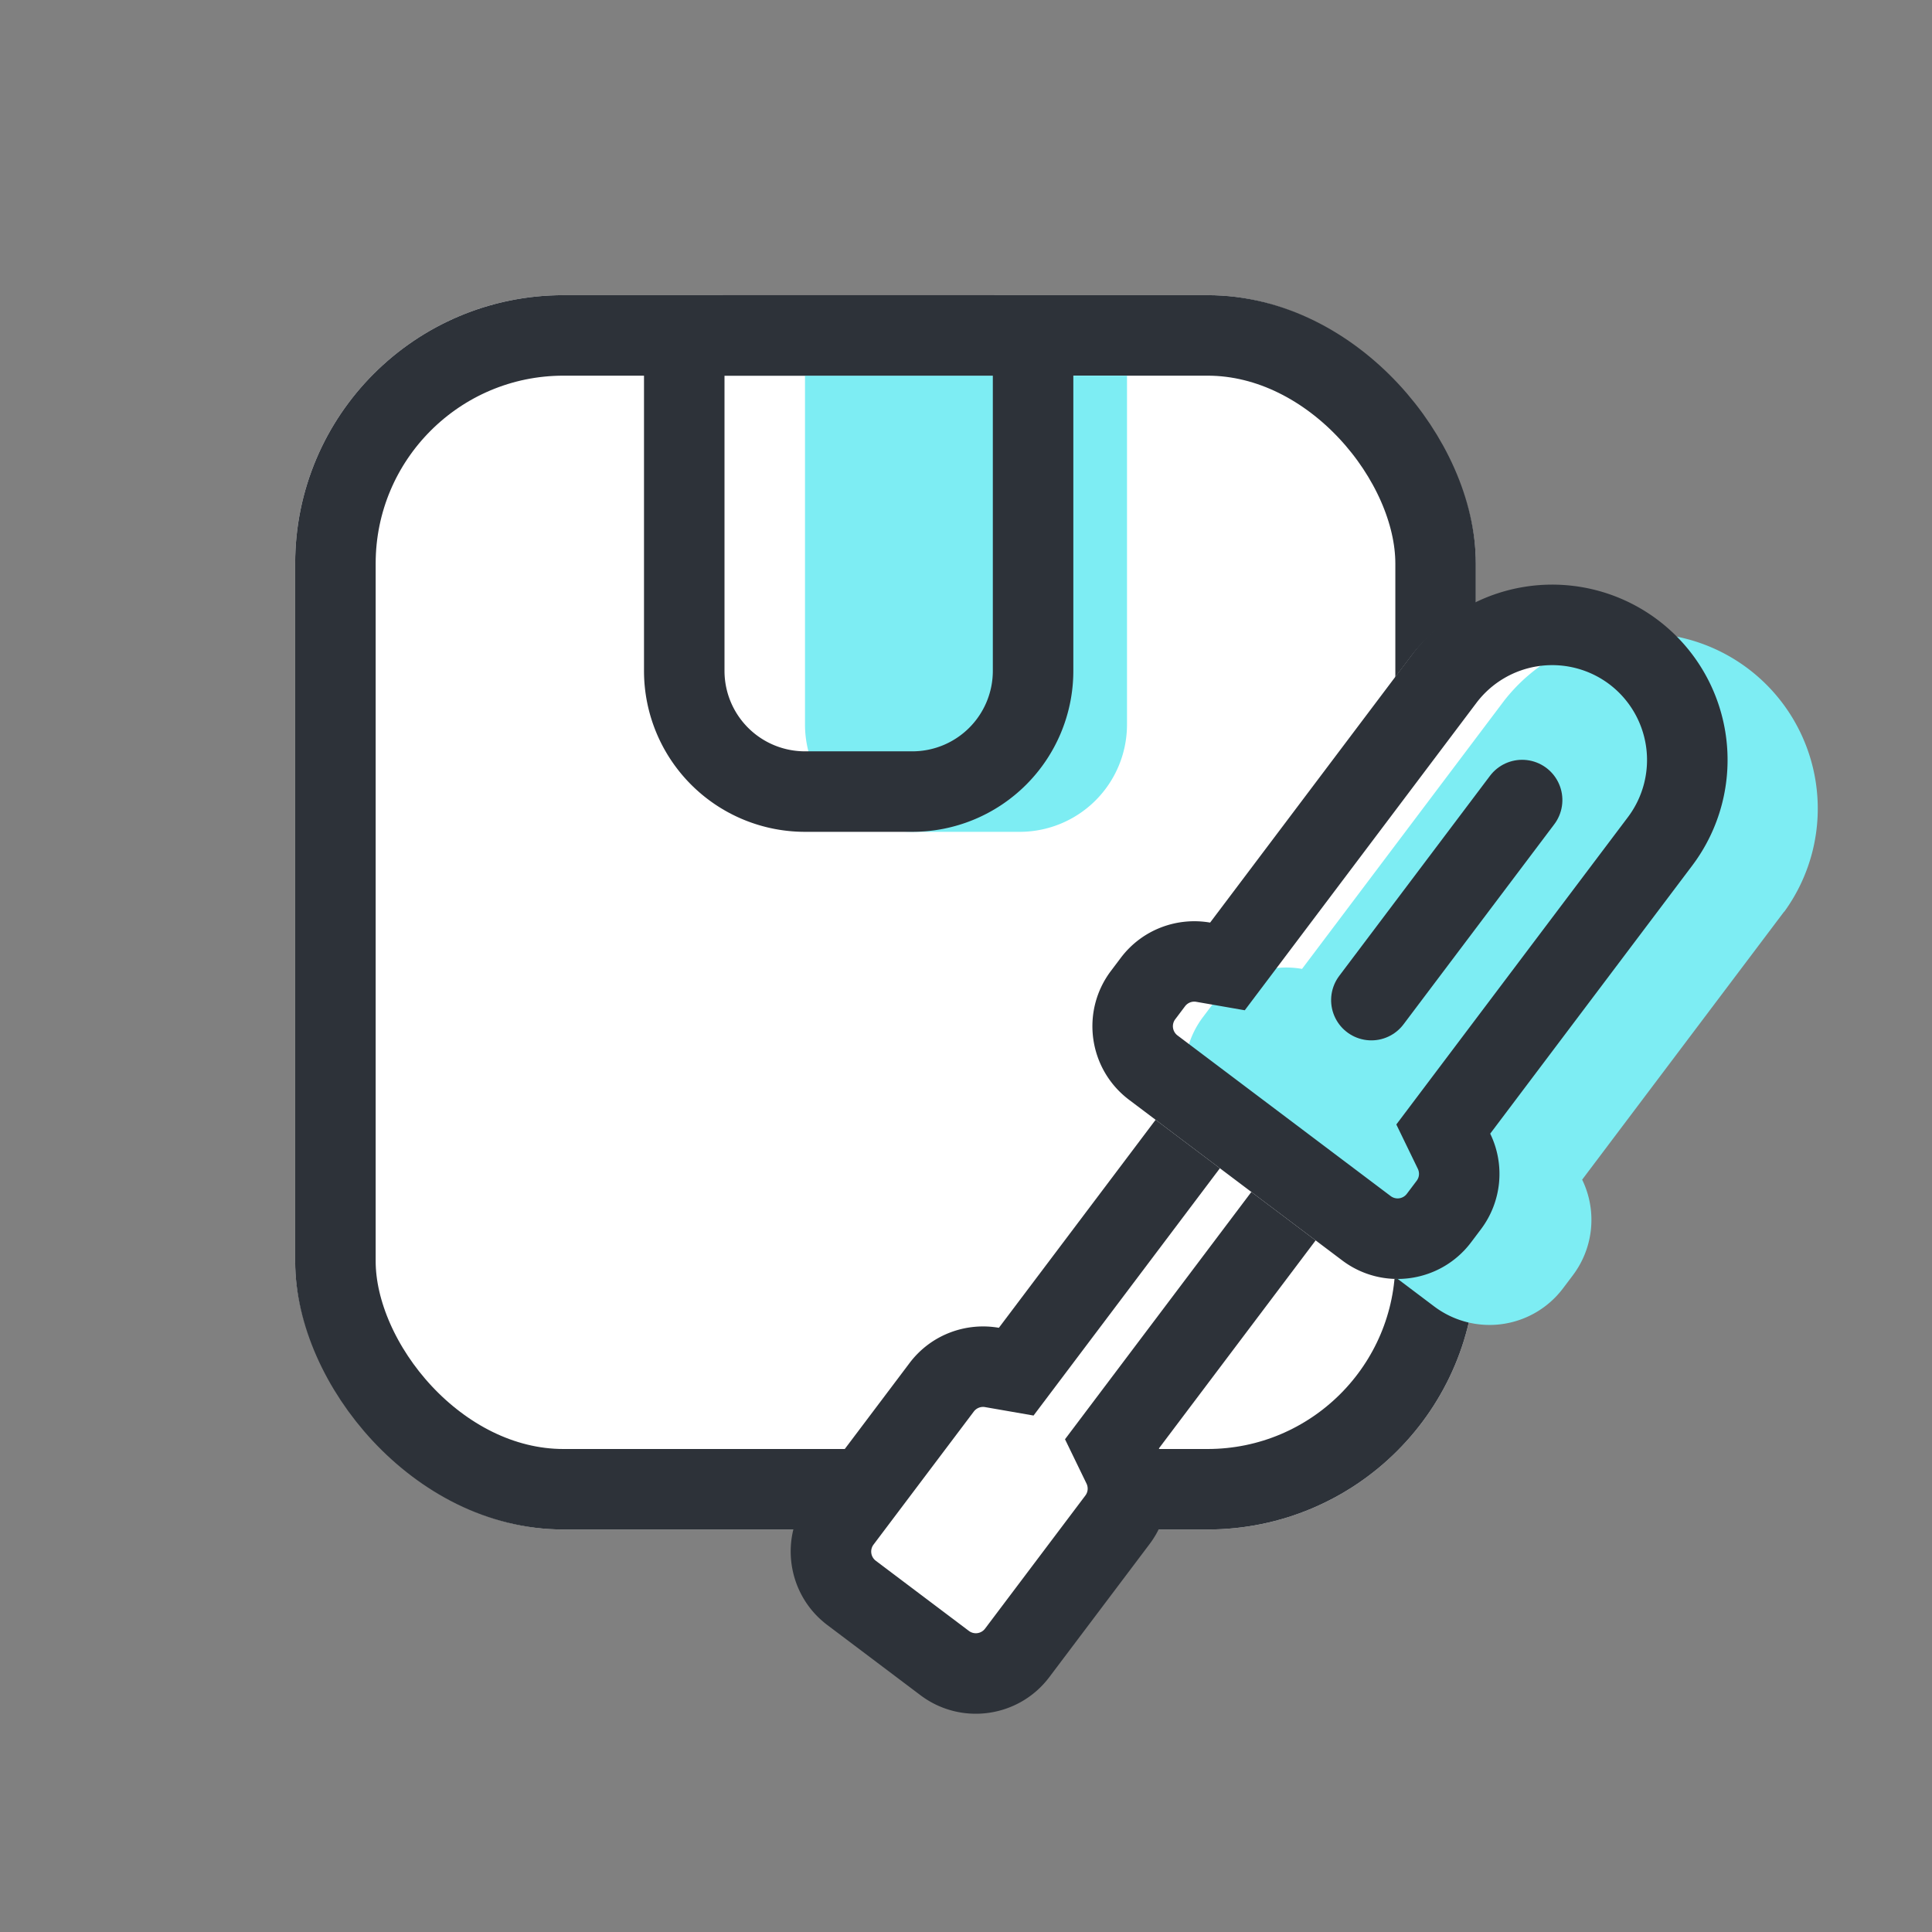 <svg xmlns="http://www.w3.org/2000/svg" width="36" height="36" viewBox="0 0 36 36">
    <rect x="0" y="0" width="36" height="36" fill="#808080" stroke="none"/>
    <defs>
        <style>
            .cls-1{fill:none}.cls-3{fill:#7dedf3}.cls-10,.cls-9{stroke:none}.cls-10{fill:#2d3239}
        </style>
    </defs>
    <g id="ic_smartshopping_02" transform="translate(-23.33 -750.768)">
        <path id="사각형_7870" data-name="사각형 7870" class="cls-1" transform="translate(23.33 750.768)" d="M0 0h36v36H0z"/>
        <g id="사각형_14387" data-name="사각형 14387" transform="translate(28.83 756.268)" style="stroke:#2d3239;stroke-width:1.5px;fill:#fff">
            <rect class="cls-9" width="22" height="23" rx="5"/>
            <rect class="cls-1" x=".75" y=".75" width="20.5" height="21.5" rx="4.25"/>
        </g>
        <path id="사각형_14391" data-name="사각형 14391" class="cls-3" d="M0 0h6v6.5a2 2 0 0 1-2 2H2a2 2 0 0 1-2-2V0z" transform="translate(38.33 757.768)"/>
        <g id="사각형_14388" data-name="사각형 14388" style="stroke:#2d3239;stroke-width:1.5px;fill:none">
            <path class="cls-9" d="M0 0h8v7a3 3 0 0 1-3 3H3a3 3 0 0 1-3-3V0z" transform="translate(35.33 756.268)"/>
            <path class="cls-1" d="M1.5.75h5a.75.75 0 0 1 .75.75V7A2.25 2.25 0 0 1 5 9.25H3A2.25 2.25 0 0 1 .75 7V1.5A.75.75 0 0 1 1.5.75z" transform="translate(35.33 756.268)"/>
        </g>
        <g id="그룹_12713" data-name="그룹 12713" transform="translate(3.647 1.927)">
            <g id="패스_12274" data-name="패스 12274" style="fill:#fff">
                <path class="cls-9" d="M2.954 14.187h-.306a.966.966 0 0 1-.964-.964V5.889l-.408-.21A.962.962 0 0 1 .75 4.82V1.714c0-.531.433-.964.964-.964h2.173c.532 0 .965.433.965.964V4.82a.962.962 0 0 1-.526.86l-.408.209V13.223a.966.966 0 0 1-.964.964z" transform="scale(-1) rotate(37 1148.668 -447.82)"/>
                <path class="cls-10" d="M2.954 13.437a.215.215 0 0 0 .214-.214V5.43l.816-.418a.216.216 0 0 0 .118-.192V1.714a.215.215 0 0 0-.215-.214H1.714a.215.215 0 0 0-.214.214V4.82c0 .097.06.163.118.192l.816.418v7.793c0 .118.096.214.214.214h.306m0 1.5h-.306a1.715 1.715 0 0 1-1.714-1.714V6.347A1.715 1.715 0 0 1 0 4.82V1.714C0 .768.768 0 1.714 0h2.173c.947 0 1.715.768 1.715 1.714V4.82c0 .666-.38 1.243-.934 1.527v6.876c0 .947-.768 1.714-1.714 1.714z" transform="scale(-1) rotate(37 1148.668 -447.82)"/>
            </g>
            <path id="패스_12275" data-name="패스 12275" d="M.934 9.8V3.546A1.714 1.714 0 0 1 0 2.019v-.3A1.715 1.715 0 0 1 1.714 0h4.973A1.715 1.715 0 0 1 8.4 1.714v.3a1.714 1.714 0 0 1-.934 1.527V9.8a3.268 3.268 0 0 1-6.535 0z" transform="scale(-1) rotate(37 1132.632 -455.513)" style="fill:#fff"/>
            <path id="패스_12276" data-name="패스 12276" class="cls-3" d="M.934 9.8V3.546A1.714 1.714 0 0 1 0 2.019v-.3A1.715 1.715 0 0 1 1.714 0h4.973A1.715 1.715 0 0 1 8.4 1.714v.3a1.714 1.714 0 0 1-.934 1.527V9.8a3.268 3.268 0 0 1-6.535 0z" transform="scale(-1) rotate(37 1133.056 -458.502)"/>
            <g id="패스_12277" data-name="패스 12277" style="fill:none">
                <path class="cls-9" d="M.934 9.8V3.546A1.714 1.714 0 0 1 0 2.019v-.3A1.715 1.715 0 0 1 1.714 0h4.973A1.715 1.715 0 0 1 8.4 1.714v.3a1.714 1.714 0 0 1-.934 1.527V9.8a3.268 3.268 0 0 1-6.535 0z" transform="scale(-1) rotate(37 1132.632 -455.513)"/>
                <path class="cls-10" d="M4.201 11.57A1.77 1.77 0 0 0 5.97 9.802V2.63l.816-.418a.215.215 0 0 0 .118-.192v-.305a.215.215 0 0 0-.216-.214H1.714a.215.215 0 0 0-.214.214v.305c0 .097.06.163.118.192l.816.418v7.173A1.77 1.77 0 0 0 4.2 11.57m0 1.5A3.268 3.268 0 0 1 .934 9.802V3.546A1.714 1.714 0 0 1 0 2.02v-.305C0 .768.768 0 1.714 0h4.973c.948 0 1.716.768 1.716 1.714v.305c0 .666-.38 1.243-.934 1.527v6.256a3.268 3.268 0 0 1-3.268 3.268z" transform="scale(-1) rotate(37 1132.632 -455.513)"/>
            </g>
            <path id="패스_12278" data-name="패스 12278" d="M0 0v4.668" transform="scale(-1) rotate(37 1124.255 -451.337)" style="stroke-linecap:round;stroke:#2d3239;stroke-width:1.5px;fill:none"/>
        </g>
    </g>
</svg>
